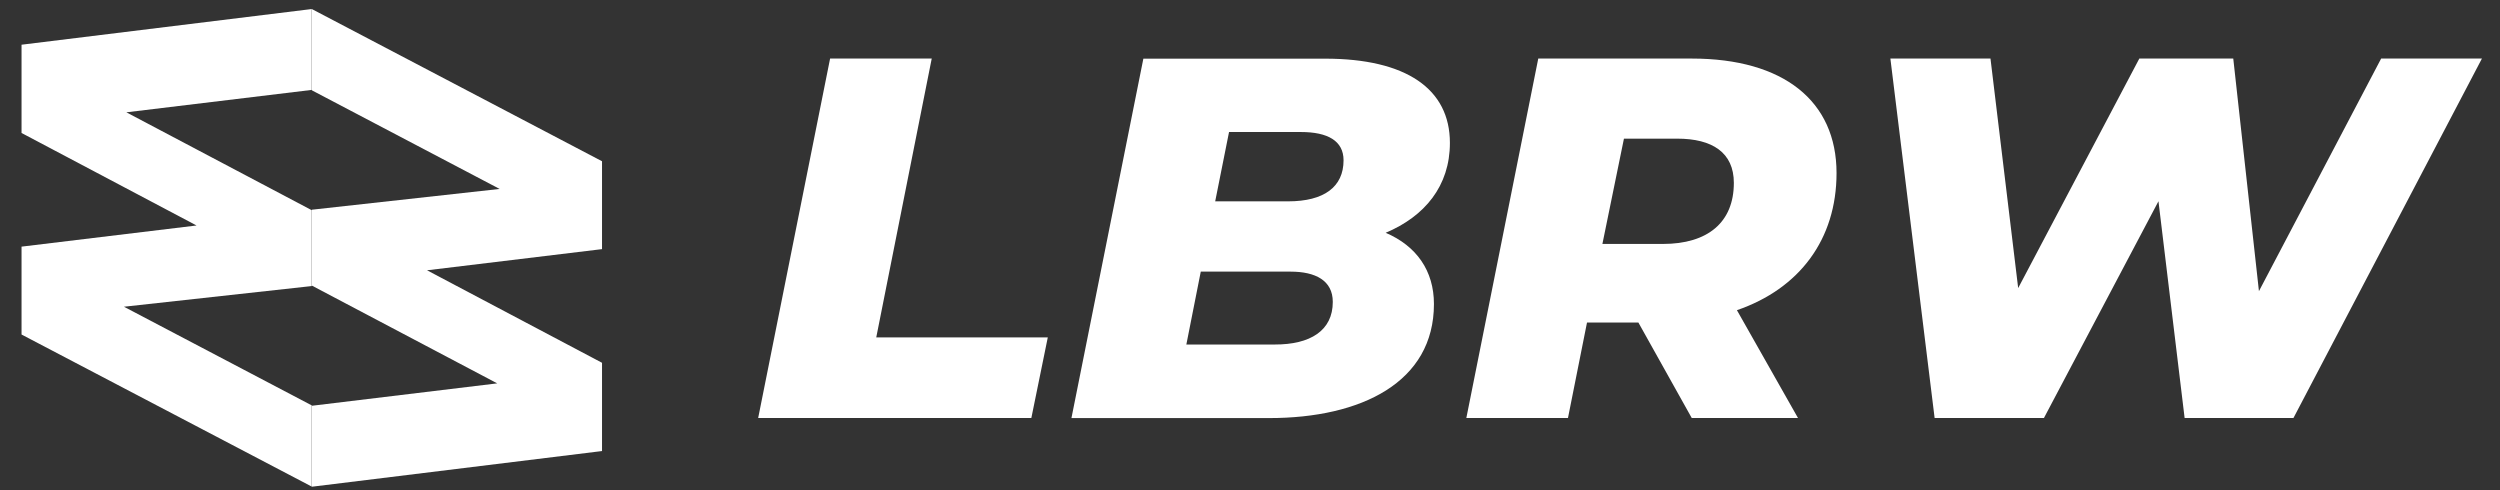 <?xml version="1.0" encoding="utf-8"?>
<!-- Generator: Adobe Illustrator 26.0.1, SVG Export Plug-In . SVG Version: 6.00 Build 0)  -->
<svg version="1.1" id="Camada_1" xmlns="http://www.w3.org/2000/svg" xmlns:xlink="http://www.w3.org/1999/xlink" x="0px" y="0px"
	 viewBox="0 0 260 51" style="enable-background:new 0 0 260 51;" xml:space="preserve">
<rect x="0" y="0" width="260" height="51" fill="#333333" stroke="none"/>
<style type="text/css">
	.st0{fill:#FFFFFF;}
</style>
<g>
	<g>
		<path class="st0" d="M86.33,6.09H96.9l-5.77,29h17.84l-1.71,8.38H78.85L86.33,6.09z"/>
		<path class="st0" d="M149.13,31.62c0,8.12-7.53,11.86-17.14,11.86h-20.56l7.48-37.38h18.9c8.44,0,12.98,3.15,12.98,8.76
			c0,4.49-2.62,7.64-6.68,9.35C147.31,25.58,149.13,28.15,149.13,31.62z M138.61,31.4c0-2.24-1.82-3.15-4.38-3.15h-9.35l-1.5,7.58
			h9.19C136.26,35.84,138.61,34.39,138.61,31.4z M127.82,13.73l-1.44,7.21h7.58c3.74,0,5.77-1.5,5.77-4.27
			c0-2.03-1.66-2.94-4.43-2.94H127.82z"/>
		<path class="st0" d="M180.64,32.26l6.35,11.21h-11.05l-5.55-9.93h-5.34l-1.98,9.93h-10.57l7.48-37.38h15.97
			C185.5,6.09,191,10.52,191,18C191,24.89,187.15,30.02,180.64,32.26z M174.44,14.42h-5.55l-2.24,10.95h6.3
			c4.65,0,7.37-2.24,7.37-6.35C180.32,15.86,178.07,14.42,174.44,14.42z"/>
		<path class="st0" d="M258.12,6.09l-19.6,37.38H227.2l-2.72-22.54l-11.91,22.54H201.2L196.6,6.09h10.41l2.88,23.87l12.6-23.87h9.77
			l2.67,24.19l12.71-24.19H258.12z"/>
	</g>
	<g>
		<path class="st0" d="M32.43,0.94l30.18,15.83v9.14l-18.2,2.2l18.2,9.62v9.18l-30.18,3.71V42.2l19.28-2.33L32.43,29.7v-7.89
			l19.53-2.16L32.43,9.39V0.94z"/>
	</g>
	<g>
		<path class="st0" d="M32.43,50.61L2.24,34.79v-9.14l18.2-2.2l-18.2-9.62V4.65l30.18-3.71v8.41l-19.28,2.33l19.28,10.18v7.89
			L12.89,31.9l19.53,10.26V50.61z"/>
	</g>
</g>
</svg>
